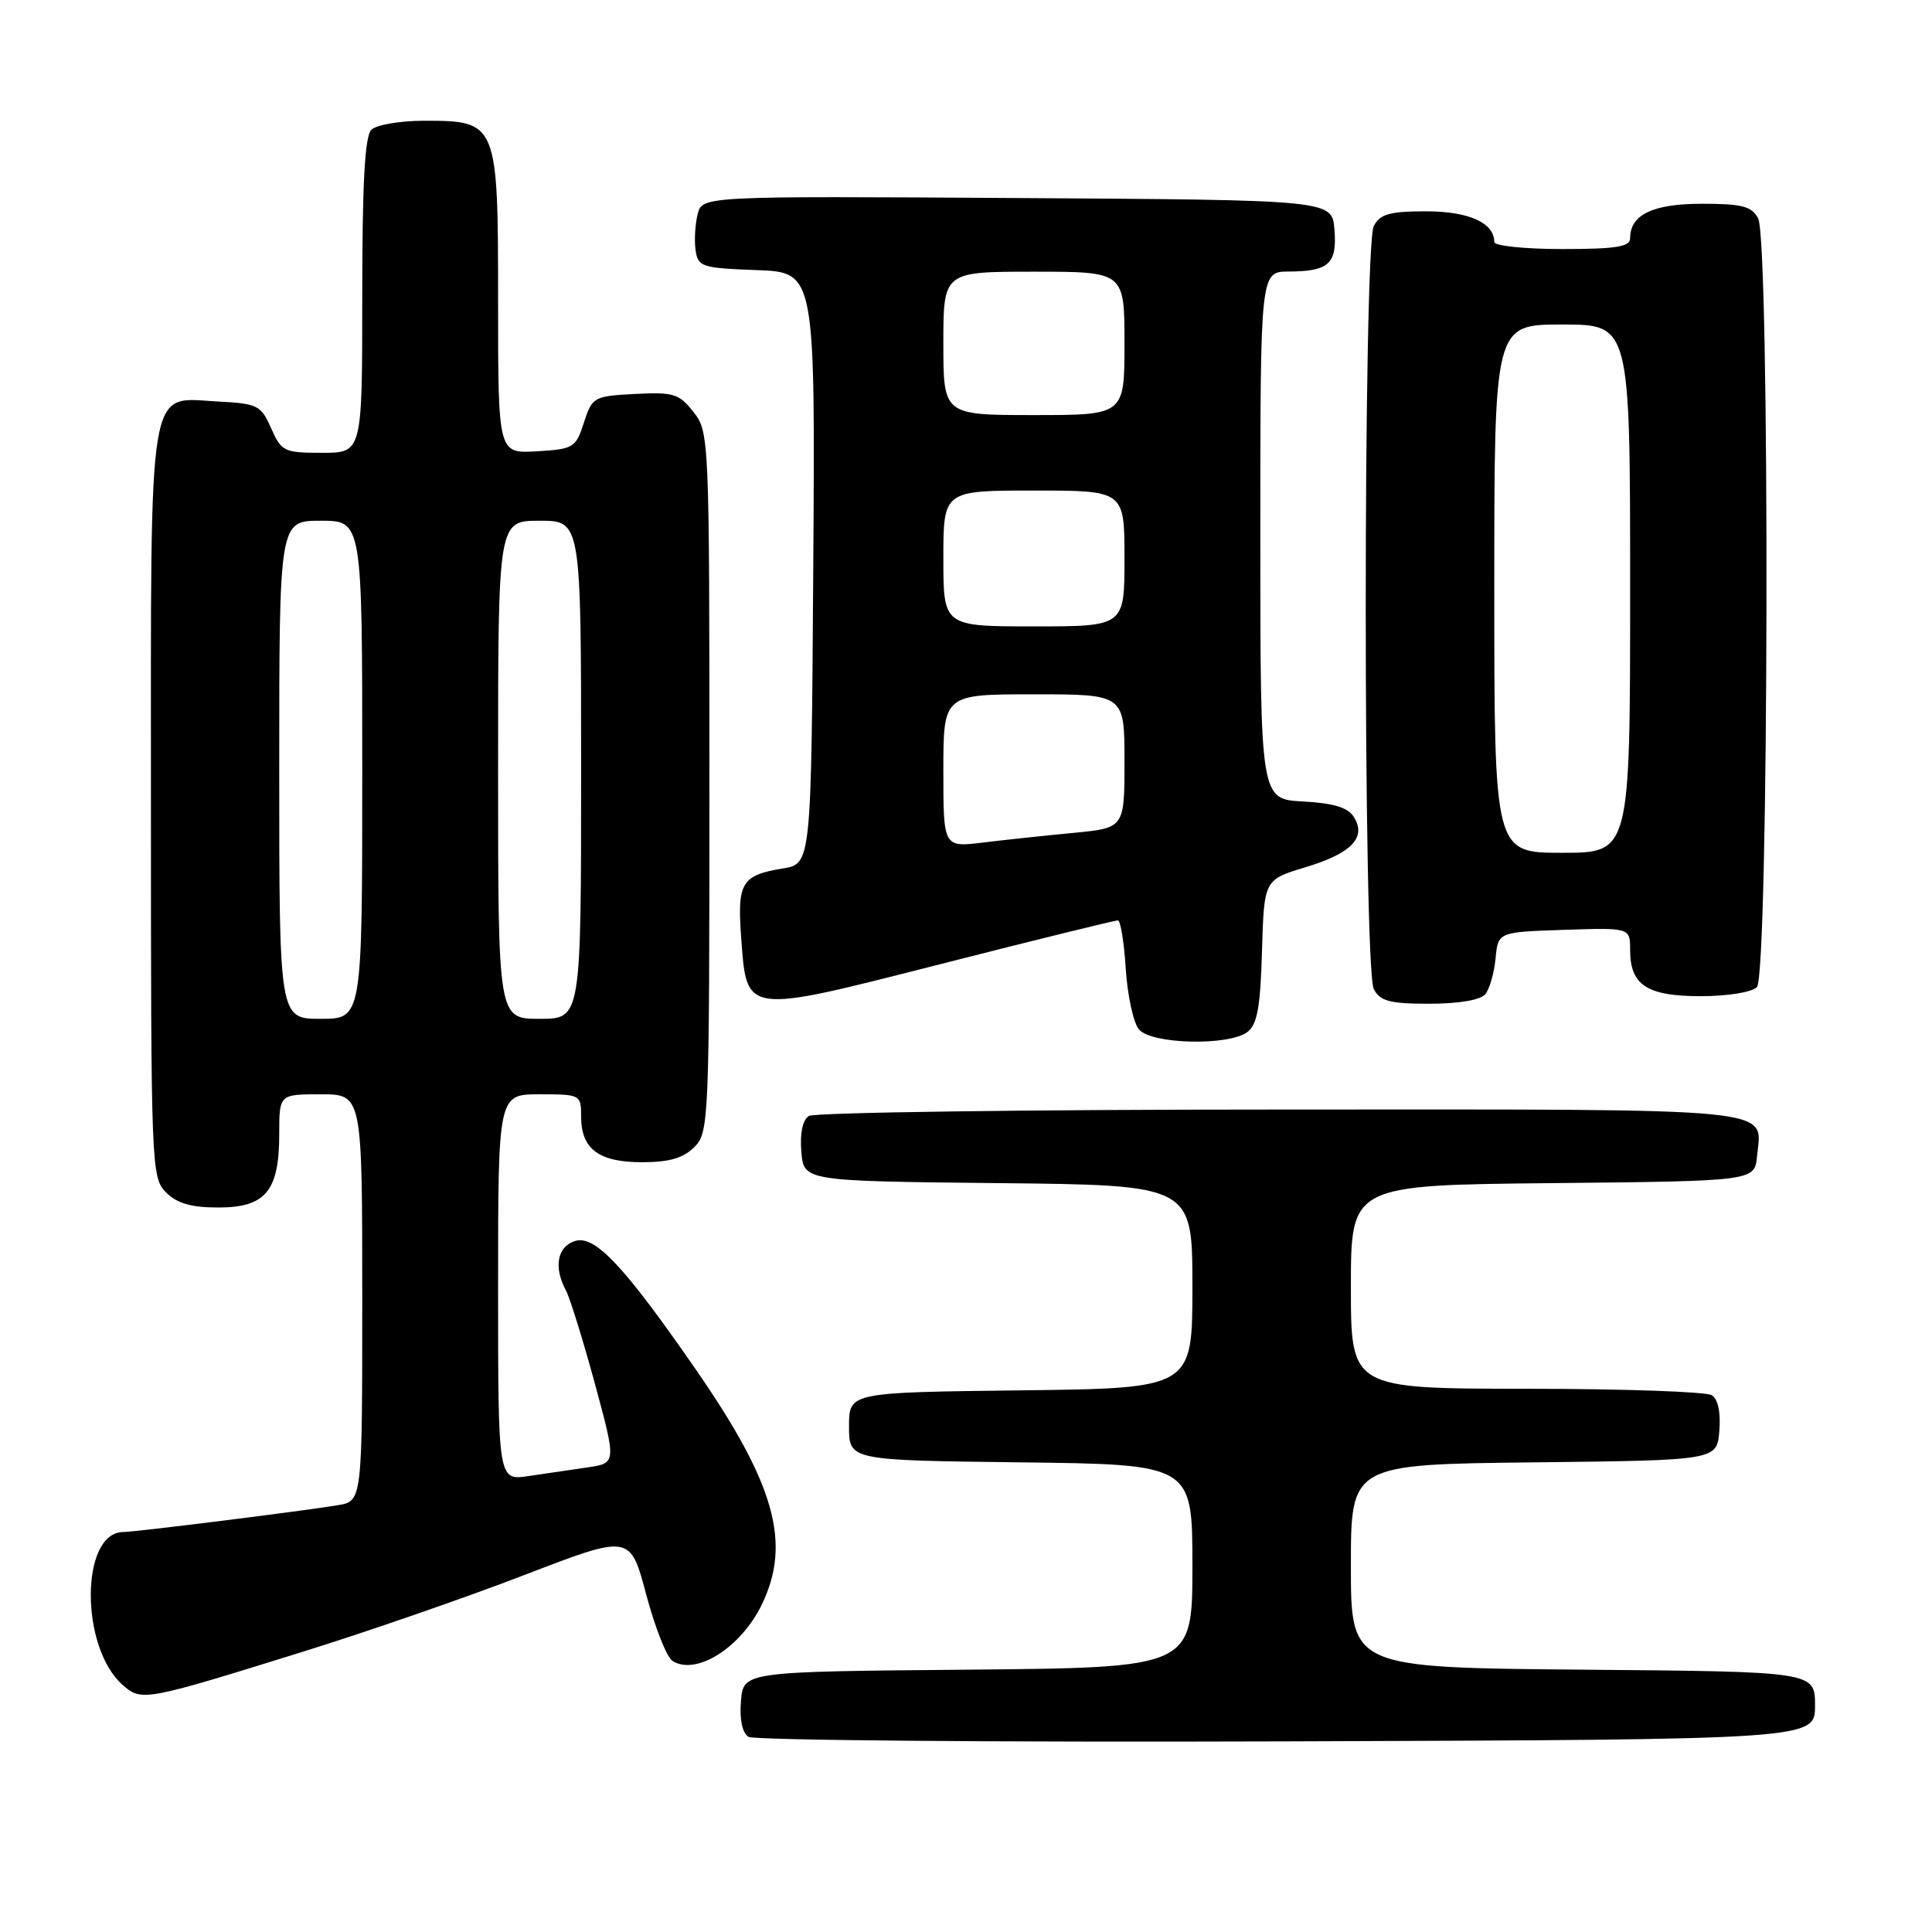 <?xml version="1.0" encoding="UTF-8" standalone="no"?>
<!DOCTYPE svg PUBLIC "-//W3C//DTD SVG 1.1//EN" "http://www.w3.org/Graphics/SVG/1.1/DTD/svg11.dtd" >
<svg xmlns="http://www.w3.org/2000/svg" xmlns:xlink="http://www.w3.org/1999/xlink" version="1.1" viewBox="0 0 256 256">
 <g >
 <path fill="currentColor"
d=" M 240.50 226.00 C 240.50 221.50 240.50 221.50 209.75 221.24 C 179.00 220.97 179.00 220.97 179.00 207.50 C 179.00 194.04 179.00 194.04 203.25 193.77 C 227.50 193.50 227.50 193.50 227.82 189.60 C 228.02 187.16 227.65 185.39 226.82 184.87 C 226.09 184.41 215.04 184.02 202.25 184.02 C 179.00 184.00 179.00 184.00 179.00 170.52 C 179.00 157.03 179.00 157.03 205.75 156.77 C 232.50 156.50 232.50 156.50 232.82 153.18 C 233.44 146.66 236.90 147.00 169.63 147.02 C 136.01 147.02 107.91 147.41 107.18 147.87 C 106.35 148.39 105.98 150.16 106.18 152.60 C 106.50 156.50 106.50 156.50 132.25 156.77 C 158.00 157.03 158.00 157.03 158.00 170.50 C 158.00 183.96 158.00 183.96 135.25 184.23 C 112.50 184.50 112.50 184.50 112.50 189.00 C 112.50 193.50 112.50 193.50 135.25 193.77 C 158.00 194.04 158.00 194.04 158.00 207.50 C 158.00 220.97 158.00 220.97 128.25 221.24 C 98.50 221.50 98.50 221.50 98.18 225.40 C 97.98 227.84 98.35 229.61 99.18 230.14 C 99.91 230.60 132.00 230.87 170.50 230.74 C 240.50 230.50 240.50 230.50 240.50 226.00 Z  M 39.98 218.91 C 48.52 216.26 61.80 211.66 69.50 208.69 C 83.50 203.30 83.50 203.30 85.62 211.26 C 86.78 215.63 88.35 219.61 89.12 220.09 C 92.26 222.06 98.18 218.32 100.95 212.60 C 104.89 204.46 102.69 196.62 92.19 181.45 C 82.68 167.71 78.82 163.61 76.19 164.44 C 73.84 165.18 73.34 167.90 74.97 170.95 C 75.51 171.95 77.24 177.52 78.82 183.32 C 81.68 193.88 81.68 193.88 77.84 194.44 C 75.73 194.75 72.20 195.26 70.00 195.59 C 66.00 196.18 66.00 196.18 66.00 170.59 C 66.00 145.00 66.00 145.00 71.50 145.00 C 76.91 145.00 77.00 145.05 77.00 147.93 C 77.00 152.25 79.33 154.00 85.07 154.00 C 88.67 154.00 90.54 153.46 92.00 152.00 C 93.94 150.06 94.00 148.67 94.00 103.63 C 94.00 57.98 93.97 57.23 91.89 54.59 C 89.98 52.16 89.24 51.94 84.14 52.20 C 78.67 52.49 78.47 52.60 77.37 56.00 C 76.30 59.33 76.00 59.51 71.12 59.80 C 66.00 60.10 66.00 60.10 66.00 40.05 C 66.00 16.18 65.93 16.00 56.20 16.00 C 53.01 16.00 49.86 16.54 49.20 17.20 C 48.34 18.06 48.00 24.36 48.00 39.20 C 48.00 60.00 48.00 60.00 42.68 60.00 C 37.64 60.00 37.29 59.83 35.93 56.75 C 34.59 53.70 34.15 53.48 28.84 53.20 C 19.47 52.71 20.00 49.52 20.00 106.72 C 20.00 154.67 20.05 156.05 22.00 158.00 C 23.46 159.46 25.33 160.00 28.94 160.00 C 35.19 160.00 37.00 157.82 37.00 150.28 C 37.00 145.00 37.00 145.00 42.50 145.00 C 48.00 145.00 48.00 145.00 48.00 171.95 C 48.00 198.91 48.00 198.91 44.75 199.45 C 40.28 200.20 17.87 203.00 16.36 203.00 C 10.63 203.00 10.57 218.30 16.28 223.29 C 18.76 225.46 19.17 225.39 39.98 218.91 Z  M 165.28 136.75 C 166.59 135.77 167.01 133.48 167.22 126.03 C 167.50 116.57 167.50 116.57 172.96 114.92 C 179.08 113.08 181.11 110.98 179.39 108.25 C 178.60 106.99 176.71 106.42 172.65 106.20 C 167.00 105.90 167.00 105.90 167.00 70.95 C 167.00 36.00 167.00 36.00 170.75 35.98 C 176.09 35.96 177.19 34.95 176.82 30.40 C 176.50 26.50 176.50 26.50 134.77 26.24 C 93.04 25.98 93.04 25.98 92.44 28.39 C 92.11 29.71 91.98 31.85 92.17 33.15 C 92.48 35.36 92.97 35.52 100.26 35.79 C 108.02 36.08 108.02 36.08 107.76 75.28 C 107.50 114.47 107.50 114.47 103.70 115.08 C 98.31 115.96 97.69 116.97 98.19 123.96 C 98.96 134.53 98.33 134.44 124.78 127.71 C 137.28 124.52 147.79 121.94 148.13 121.96 C 148.48 121.98 148.95 124.88 149.17 128.40 C 149.40 131.91 150.18 135.51 150.91 136.40 C 152.55 138.37 162.79 138.62 165.28 136.75 Z  M 196.80 131.75 C 197.37 131.06 197.99 128.92 198.17 127.00 C 198.50 123.50 198.50 123.50 207.25 123.21 C 216.00 122.92 216.00 122.92 216.00 125.89 C 216.00 130.54 218.24 132.00 225.37 132.00 C 228.88 132.00 232.12 131.48 232.80 130.80 C 234.38 129.22 234.54 31.87 232.96 28.93 C 232.11 27.33 230.83 27.00 225.54 27.00 C 219.01 27.00 216.00 28.44 216.00 31.57 C 216.00 32.70 214.13 33.00 207.00 33.00 C 202.05 33.00 198.00 32.58 198.00 32.07 C 198.00 29.52 194.62 28.00 188.96 28.00 C 184.16 28.00 182.88 28.36 182.04 29.93 C 180.61 32.59 180.61 128.41 182.04 131.07 C 182.89 132.67 184.17 133.00 189.41 133.00 C 193.28 133.00 196.16 132.51 196.80 131.75 Z  M 37.00 102.00 C 37.00 69.00 37.00 69.00 42.50 69.00 C 48.00 69.00 48.00 69.00 48.00 102.00 C 48.00 135.00 48.00 135.00 42.50 135.00 C 37.00 135.00 37.00 135.00 37.00 102.00 Z  M 66.00 102.00 C 66.00 69.00 66.00 69.00 71.50 69.00 C 77.00 69.00 77.00 69.00 77.00 102.00 C 77.00 135.00 77.00 135.00 71.50 135.00 C 66.00 135.00 66.00 135.00 66.00 102.00 Z  M 125.00 102.14 C 125.00 92.00 125.00 92.00 137.00 92.00 C 149.00 92.00 149.00 92.00 149.00 100.86 C 149.00 109.71 149.00 109.71 142.25 110.36 C 138.54 110.71 133.14 111.29 130.25 111.64 C 125.00 112.28 125.00 112.28 125.00 102.14 Z  M 125.00 74.00 C 125.00 65.00 125.00 65.00 137.00 65.00 C 149.00 65.00 149.00 65.00 149.00 74.00 C 149.00 83.00 149.00 83.00 137.00 83.00 C 125.00 83.00 125.00 83.00 125.00 74.00 Z  M 125.00 45.50 C 125.00 36.00 125.00 36.00 137.00 36.00 C 149.00 36.00 149.00 36.00 149.00 45.50 C 149.00 55.00 149.00 55.00 137.00 55.00 C 125.00 55.00 125.00 55.00 125.00 45.50 Z  M 198.00 78.00 C 198.00 43.00 198.00 43.00 207.00 43.00 C 216.00 43.00 216.00 43.00 216.00 78.00 C 216.00 113.00 216.00 113.00 207.00 113.00 C 198.00 113.00 198.00 113.00 198.00 78.00 Z "/>
</g>
</svg>